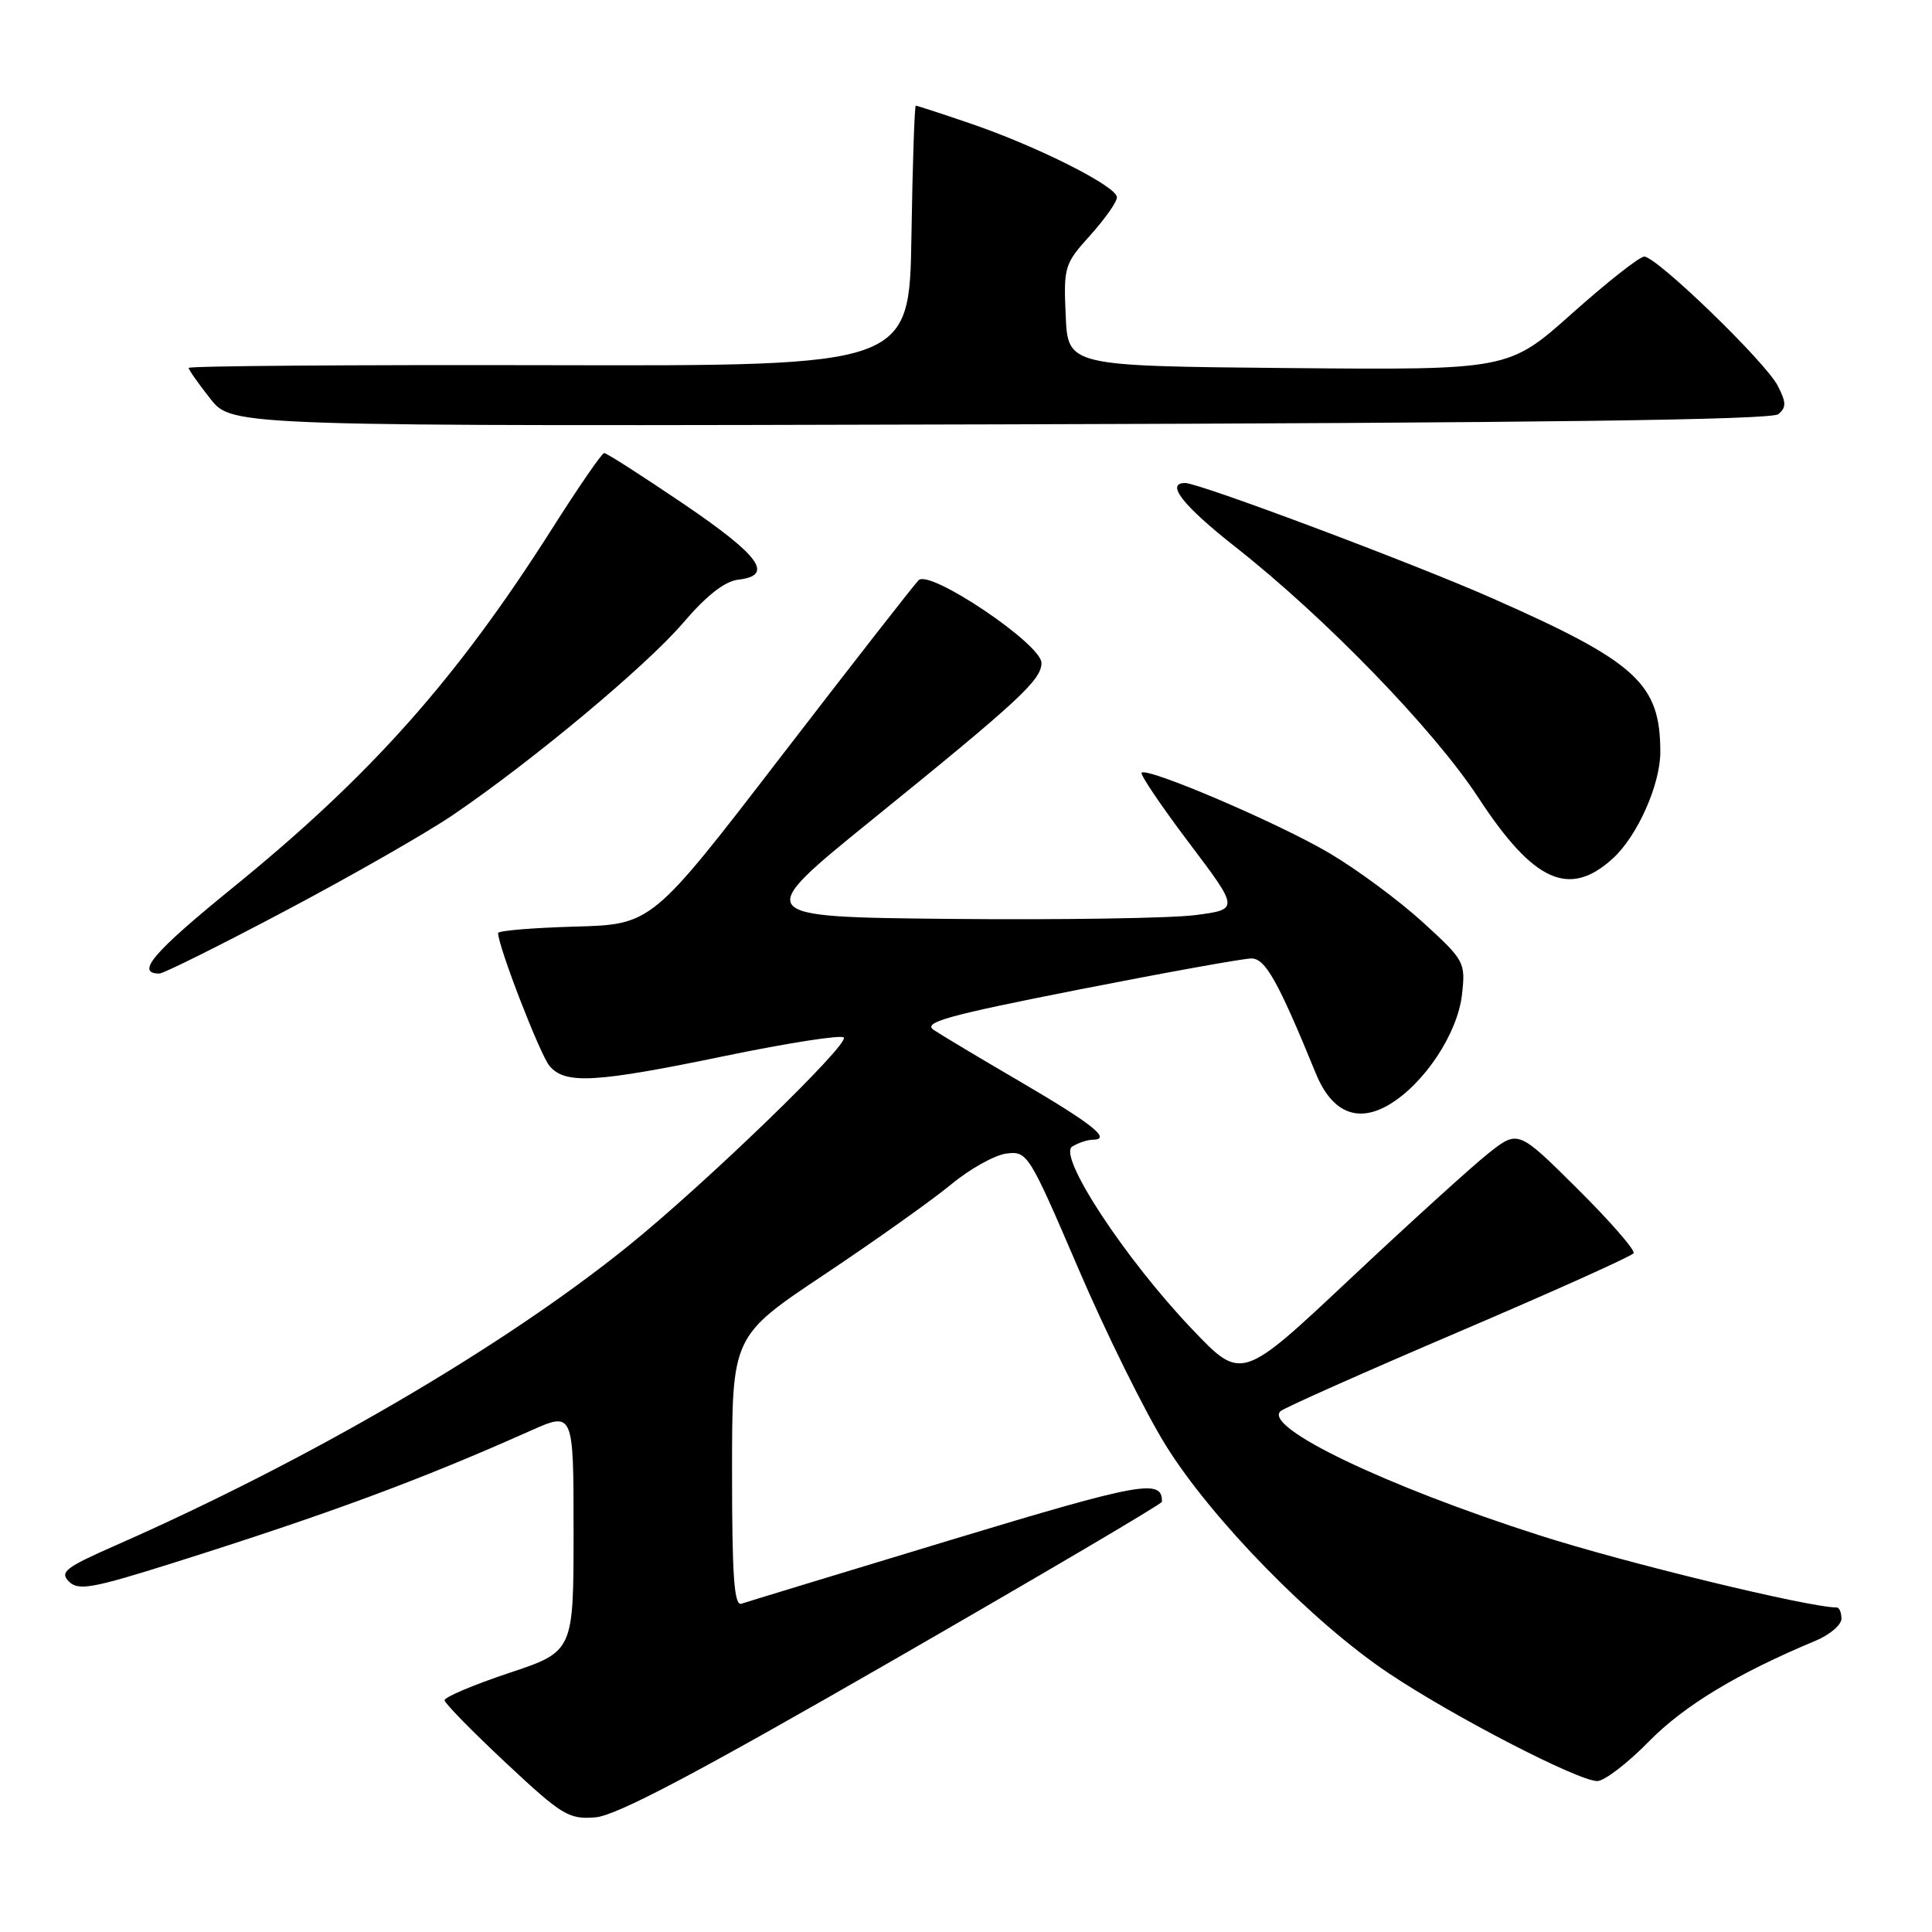 <?xml version="1.0" encoding="UTF-8" standalone="no"?>
<!DOCTYPE svg PUBLIC "-//W3C//DTD SVG 1.1//EN" "http://www.w3.org/Graphics/SVG/1.1/DTD/svg11.dtd" >
<svg xmlns="http://www.w3.org/2000/svg" xmlns:xlink="http://www.w3.org/1999/xlink" version="1.1" viewBox="0 0 256 256">
 <g >
 <path fill="currentColor"
d=" M 118.32 220.00 C 137.91 208.72 153.95 199.28 153.96 199.00 C 154.04 195.90 151.31 196.39 125.96 204.06 C 111.41 208.47 98.94 212.26 98.25 212.50 C 97.28 212.84 97.00 208.91 97.00 194.99 C 97.00 177.04 97.00 177.04 109.25 168.87 C 115.99 164.37 123.53 159.01 126.02 156.95 C 128.50 154.89 131.81 153.05 133.36 152.85 C 136.13 152.51 136.34 152.84 142.86 168.03 C 146.52 176.58 151.75 187.15 154.48 191.53 C 160.54 201.29 173.93 214.98 184.02 221.72 C 192.59 227.46 209.13 236.00 211.65 236.00 C 212.58 236.00 215.66 233.64 218.49 230.75 C 223.17 225.99 230.19 221.74 240.61 217.39 C 242.47 216.61 244.00 215.30 244.00 214.49 C 244.00 213.67 243.72 213.00 243.38 213.00 C 239.72 213.00 215.32 207.08 203.96 203.43 C 183.55 196.89 167.37 189.12 169.67 186.99 C 170.13 186.56 180.74 181.84 193.26 176.49 C 205.78 171.14 216.22 166.45 216.46 166.06 C 216.70 165.67 213.36 161.83 209.03 157.53 C 201.16 149.71 201.16 149.71 197.21 152.83 C 195.04 154.55 186.79 162.04 178.88 169.47 C 164.50 182.99 164.50 182.99 157.97 176.13 C 149.08 166.81 140.12 153.17 142.07 151.93 C 142.86 151.44 144.09 151.02 144.81 151.02 C 147.35 150.99 144.78 148.94 135.19 143.33 C 129.86 140.22 124.70 137.13 123.72 136.47 C 122.24 135.47 125.47 134.57 142.92 131.13 C 154.46 128.86 164.77 127.00 165.82 127.00 C 167.66 127.00 169.34 129.98 174.36 142.25 C 176.47 147.40 179.87 148.85 184.05 146.38 C 188.72 143.62 193.14 136.95 193.72 131.79 C 194.20 127.50 194.08 127.27 188.52 122.19 C 185.38 119.33 179.82 115.21 176.16 113.05 C 169.42 109.07 152.04 101.63 151.27 102.39 C 151.05 102.62 153.86 106.79 157.53 111.65 C 164.21 120.50 164.21 120.50 158.35 121.26 C 155.13 121.67 140.61 121.90 126.08 121.76 C 99.66 121.50 99.66 121.50 115.58 108.60 C 135.07 92.81 138.00 90.10 138.00 87.83 C 138.00 85.36 123.20 75.40 121.72 76.88 C 121.12 77.48 112.93 87.98 103.50 100.23 C 86.37 122.50 86.37 122.50 76.18 122.78 C 70.58 122.94 66.00 123.32 66.00 123.63 C 66.00 125.39 71.57 139.78 72.82 141.25 C 74.91 143.71 78.89 143.48 96.16 139.90 C 104.40 138.20 111.43 137.10 111.80 137.47 C 112.64 138.30 93.51 156.81 83.23 165.11 C 66.66 178.49 40.93 193.51 15.10 204.87 C 8.67 207.70 7.89 208.32 9.13 209.56 C 10.38 210.81 12.21 210.48 23.03 207.07 C 43.56 200.59 55.67 196.11 70.25 189.60 C 76.00 187.03 76.00 187.03 76.00 202.93 C 76.00 218.83 76.00 218.83 67.42 221.69 C 62.71 223.26 58.87 224.89 58.91 225.30 C 58.94 225.71 62.59 229.43 67.02 233.58 C 74.47 240.55 75.36 241.09 78.88 240.81 C 81.69 240.58 92.10 235.09 118.32 220.00 Z  M 37.92 120.63 C 46.61 116.03 56.52 110.36 59.94 108.04 C 70.48 100.89 85.66 88.22 90.52 82.53 C 93.61 78.91 96.03 77.02 97.82 76.81 C 102.61 76.26 100.73 73.66 90.55 66.75 C 85.07 63.04 80.35 60.01 80.05 60.03 C 79.75 60.04 76.64 64.56 73.15 70.06 C 60.48 90.01 49.11 102.79 30.76 117.69 C 20.29 126.20 17.90 129.00 21.12 129.00 C 21.67 129.00 29.24 125.23 37.92 120.63 Z  M 213.74 113.72 C 216.97 110.76 220.00 103.96 220.00 99.65 C 220.00 90.58 216.89 87.73 197.73 79.27 C 187.26 74.64 158.90 64.00 157.04 64.00 C 154.38 64.00 156.75 67.01 163.73 72.50 C 175.63 81.86 190.01 96.70 195.88 105.68 C 203.23 116.91 207.94 119.03 213.74 113.72 Z  M 235.64 54.88 C 236.71 53.99 236.70 53.31 235.55 51.10 C 233.91 47.93 219.51 34.00 217.87 34.00 C 217.25 34.00 212.96 37.38 208.32 41.52 C 199.90 49.03 199.90 49.03 170.70 48.77 C 141.50 48.50 141.50 48.50 141.21 41.80 C 140.92 35.36 141.05 34.95 144.46 31.18 C 146.40 29.02 148.00 26.76 148.00 26.14 C 148.00 24.70 137.41 19.37 128.57 16.36 C 124.77 15.06 121.51 14.00 121.35 14.00 C 121.18 14.00 120.92 21.76 120.77 31.25 C 120.50 48.50 120.50 48.50 72.75 48.39 C 46.49 48.33 25.00 48.49 25.00 48.75 C 25.00 49.00 26.30 50.85 27.89 52.86 C 30.77 56.50 30.77 56.50 132.56 56.23 C 203.71 56.04 234.73 55.64 235.64 54.88 Z "/>
</g>
</svg>